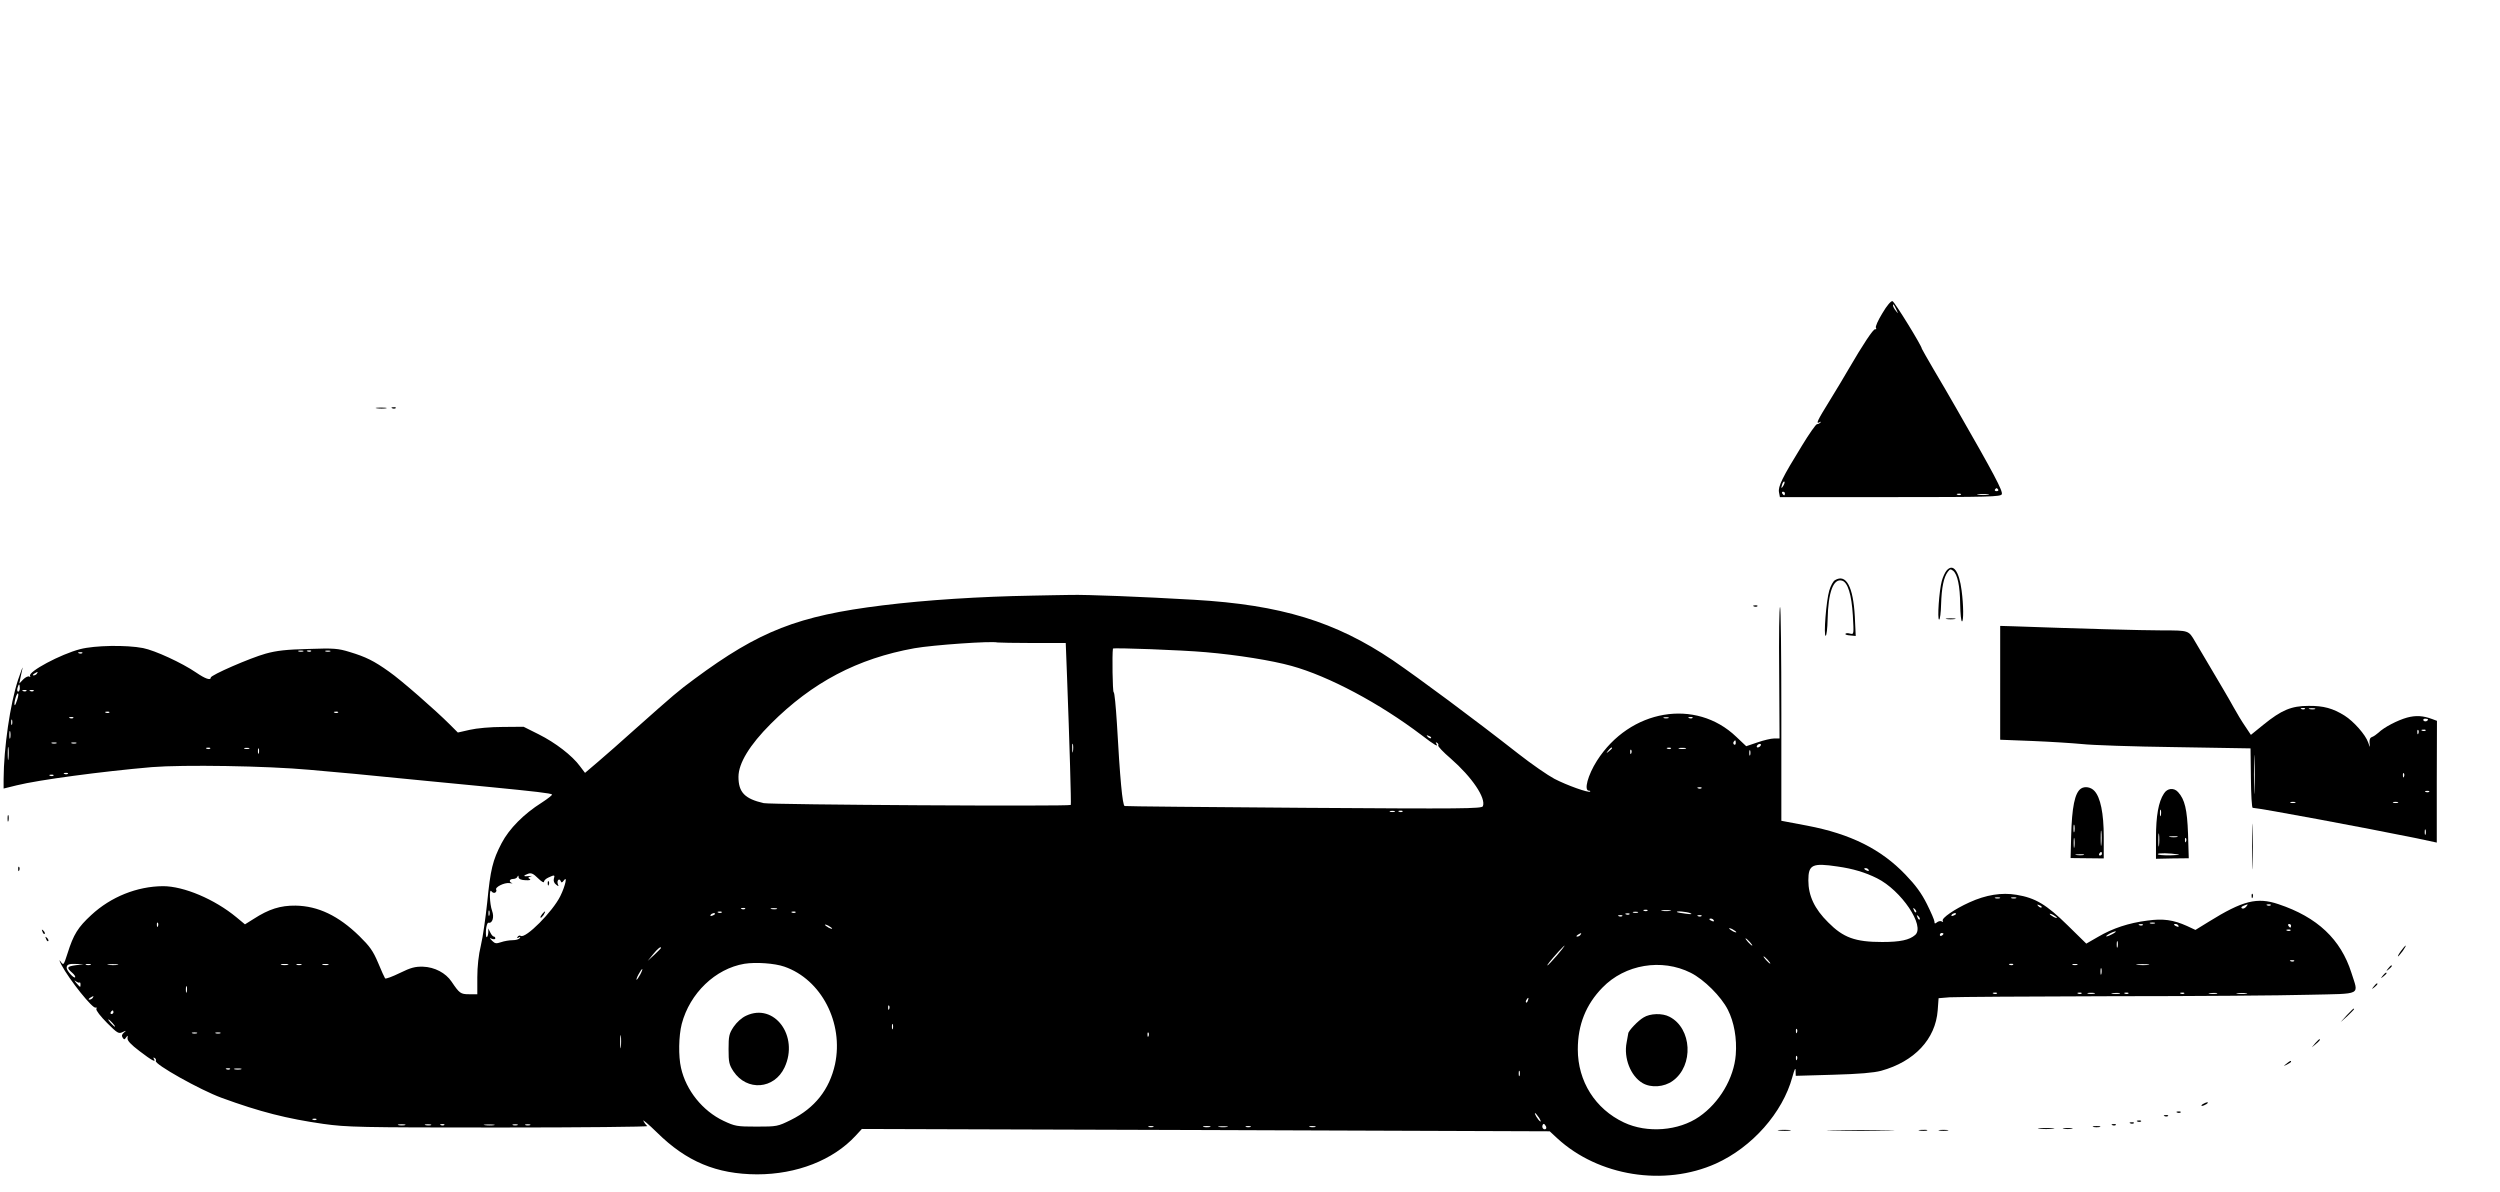 <?xml version="1.0" standalone="no"?>
<!DOCTYPE svg PUBLIC "-//W3C//DTD SVG 20010904//EN"
 "http://www.w3.org/TR/2001/REC-SVG-20010904/DTD/svg10.dtd">
<svg version="1.0" xmlns="http://www.w3.org/2000/svg"
 width="1388pt" height="662pt" viewBox="0 0 1388 662"
 preserveAspectRatio="xMidYMid meet">

<g transform="translate(0,662) scale(0.1,-0.1)"
fill="#000000" stroke="none">
<path d="M10451 4881 c-24 -39 -40 -75 -36 -81 4 -6 2 -9 -4 -8 -10 3 -67 -83
-148 -222 -20 -36 -68 -114 -105 -175 -68 -110 -79 -132 -55 -119 7 4 9 3 4
-2 -5 -5 -13 -9 -19 -9 -6 0 -44 -54 -84 -120 -109 -177 -133 -226 -127 -258
l5 -27 613 0 c553 0 613 2 619 16 7 17 -42 110 -251 474 -33 58 -90 156 -127
218 -36 62 -66 114 -66 116 0 15 -152 262 -163 264 -8 2 -31 -24 -56 -67z m78
19 c11 -24 11 -24 -3 -6 -9 11 -16 24 -16 30 0 12 5 7 19 -24z m-628 -977
c-12 -20 -14 -14 -5 12 4 9 9 14 11 11 3 -2 0 -13 -6 -23z m1193 -21 c3 -5 -1
-9 -9 -9 -8 0 -12 4 -9 9 3 4 7 8 9 8 2 0 6 -4 9 -8z m-1184 -22 c0 -5 -2 -10
-4 -10 -3 0 -8 5 -11 10 -3 6 -1 10 4 10 6 0 11 -4 11 -10z m977 -6 c-3 -3
-12 -4 -19 -1 -8 3 -5 6 6 6 11 1 17 -2 13 -5z m151 -1 c-16 -2 -40 -2 -55 0
-16 2 -3 4 27 4 30 0 43 -2 28 -4z"/>
<path d="M2093 4353 c15 -2 37 -2 50 0 12 2 0 4 -28 4 -27 0 -38 -2 -22 -4z"/>
<path d="M2178 4353 c7 -3 16 -2 19 1 4 3 -2 6 -13 5 -11 0 -14 -3 -6 -6z"/>
<path d="M10808 3453 c-9 -10 -21 -36 -27 -58 -15 -54 -26 -215 -15 -215 5 0
10 39 11 86 3 91 14 148 37 179 12 16 16 17 30 6 24 -20 38 -84 39 -188 1 -51
5 -93 10 -93 9 0 9 88 -2 171 -14 109 -47 153 -83 112z"/>
<path d="M10188 3399 c-10 -5 -24 -31 -32 -58 -17 -58 -32 -251 -20 -251 5 0
10 41 11 91 3 152 32 230 81 215 31 -10 52 -77 59 -193 6 -105 6 -106 -15
-101 -12 4 -24 3 -26 -1 -3 -4 9 -8 26 -9 l31 -3 -5 108 c-9 166 -48 239 -110
202z"/>
<path d="M5730 3313 c-289 -5 -587 -24 -830 -54 -469 -58 -683 -141 -1045
-409 -92 -68 -108 -82 -331 -280 -71 -64 -162 -144 -202 -178 l-74 -63 -28 37
c-43 59 -137 131 -229 177 l-84 42 -116 -1 c-66 0 -145 -7 -183 -16 l-66 -15
-44 44 c-81 81 -273 249 -338 294 -84 60 -129 82 -218 109 -65 20 -88 22 -230
17 -120 -3 -176 -9 -237 -26 -86 -24 -305 -119 -305 -133 0 -17 -30 -7 -81 28
-79 54 -229 123 -295 136 -93 18 -268 15 -349 -6 -108 -28 -292 -126 -278
-149 3 -6 1 -7 -5 -3 -6 3 -21 -4 -33 -16 l-22 -23 6 30 c4 17 9 41 12 55 3
14 -8 -15 -25 -65 -44 -135 -79 -376 -80 -551 l0 -52 73 18 c121 30 472 77
750 101 175 14 635 7 877 -15 174 -15 271 -24 643 -61 83 -8 247 -24 362 -35
244 -24 333 -34 340 -41 2 -3 -23 -23 -57 -45 -100 -63 -181 -145 -223 -225
-50 -96 -62 -146 -80 -329 -9 -85 -24 -192 -35 -238 -13 -53 -20 -119 -20
-178 l0 -94 -45 0 c-48 0 -54 5 -98 70 -32 48 -94 81 -159 83 -43 1 -67 -5
-128 -35 -41 -20 -78 -34 -82 -30 -3 4 -21 43 -39 87 -28 66 -46 91 -104 148
-116 113 -229 167 -354 169 -84 1 -148 -19 -233 -74 l-48 -30 -47 39 c-122
101 -293 173 -408 173 -144 -1 -289 -59 -398 -160 -74 -68 -99 -108 -132 -213
-22 -68 -22 -68 -39 -45 -9 13 -7 4 5 -19 44 -83 175 -247 190 -237 5 3 7 -1
4 -8 -3 -7 23 -41 59 -77 58 -58 65 -62 87 -51 21 10 22 9 7 -3 -11 -9 -14
-18 -7 -28 8 -12 10 -12 19 1 9 13 10 12 8 -4 -2 -13 18 -35 67 -72 68 -52 94
-66 79 -42 -4 7 -3 8 5 4 6 -4 9 -11 6 -16 -11 -17 245 -161 365 -205 213 -78
363 -116 566 -145 130 -18 196 -20 974 -20 459 0 830 4 824 8 -6 4 -16 17 -22
29 -7 11 28 -18 76 -65 163 -161 330 -231 555 -232 221 0 422 79 547 214 l35
38 1909 -6 1910 -7 42 -39 c228 -210 594 -269 881 -140 201 91 370 282 424
480 12 44 18 56 18 36 l1 -29 208 6 c144 4 225 11 266 22 185 51 302 176 314
335 l5 68 61 5 c33 2 437 5 896 6 459 0 953 4 1098 8 302 7 277 -6 237 122
-59 186 -189 309 -405 381 -119 40 -198 20 -388 -98 l-73 -45 -47 22 c-76 34
-132 42 -219 30 -104 -13 -194 -43 -274 -90 l-66 -38 -104 102 c-117 115 -179
152 -283 169 -83 14 -170 0 -262 -42 -82 -37 -156 -88 -148 -102 4 -7 2 -8 -5
-4 -6 4 -18 2 -26 -4 -12 -10 -15 -9 -15 3 0 8 -19 52 -42 98 -30 60 -63 105
-119 163 -136 142 -305 226 -546 272 l-143 27 0 593 c0 327 -3 594 -7 594 -5
0 -7 -164 -5 -365 l2 -365 -30 0 c-17 0 -59 -10 -93 -22 l-62 -21 -55 52
c-225 216 -591 154 -774 -133 -50 -79 -74 -166 -44 -166 6 0 9 -2 6 -5 -8 -8
-129 35 -198 71 -36 19 -126 81 -200 139 -254 199 -547 416 -697 519 -319 215
-621 308 -1103 336 -290 17 -597 29 -685 27 -44 -1 -141 -2 -215 -4z m4 -263
l183 0 7 -182 c14 -369 24 -713 21 -717 -9 -9 -1663 1 -1705 10 -105 24 -140
60 -140 146 0 75 62 177 179 294 231 231 482 363 798 420 102 18 428 41 461
32 8 -1 96 -3 196 -3z m961 -51 c175 -15 367 -46 475 -76 207 -57 490 -208
722 -384 77 -59 96 -69 82 -47 -4 7 -3 8 5 4 6 -4 9 -11 6 -15 -2 -5 28 -37
69 -72 119 -104 197 -220 179 -265 -5 -14 -113 -15 -992 -9 -542 4 -991 8
-997 10 -12 3 -26 154 -43 460 -6 93 -13 171 -18 172 -6 2 -9 210 -4 242 1 6
382 -8 516 -20z m-5012 4 c-7 -2 -19 -2 -25 0 -7 3 -2 5 12 5 14 0 19 -2 13
-5z m44 1 c-3 -3 -12 -4 -19 -1 -8 3 -5 6 6 6 11 1 17 -2 13 -5z m106 -1 c-7
-2 -19 -2 -25 0 -7 3 -2 5 12 5 14 0 19 -2 13 -5z m-1376 -9 c-3 -3 -12 -4
-19 -1 -8 3 -5 6 6 6 11 1 17 -2 13 -5z m-252 -114 c-3 -5 -12 -10 -18 -10 -7
0 -6 4 3 10 19 12 23 12 15 0z m-95 -80 c0 -11 -4 -20 -9 -20 -5 0 -7 9 -4 20
3 11 7 20 9 20 2 0 4 -9 4 -20z m37 -16 c-3 -3 -12 -4 -19 -1 -8 3 -5 6 6 6
11 1 17 -2 13 -5z m40 0 c-3 -3 -12 -4 -19 -1 -8 3 -5 6 6 6 11 1 17 -2 13 -5z
m-91 -48 c-6 -19 -12 -33 -14 -31 -7 6 9 65 17 65 5 0 3 -15 -3 -34z m511 -72
c-3 -3 -12 -4 -19 -1 -8 3 -5 6 6 6 11 1 17 -2 13 -5z m1270 0 c-3 -3 -12 -4
-19 -1 -8 3 -5 6 6 6 11 1 17 -2 13 -5z m-1470 -30 c-3 -3 -12 -4 -19 -1 -8 3
-5 6 6 6 11 1 17 -2 13 -5z m8856 -1 c-7 -2 -19 -2 -25 0 -7 3 -2 5 12 5 14 0
19 -2 13 -5z m134 1 c-3 -3 -12 -4 -19 -1 -8 3 -5 6 6 6 11 1 17 -2 13 -5z
m-9330 -36 c-3 -7 -5 -2 -5 12 0 14 2 19 5 13 2 -7 2 -19 0 -25z m-10 -75 c-3
-10 -5 -2 -5 17 0 19 2 27 5 18 2 -10 2 -26 0 -35z m7888 -1 c-3 -3 -11 0 -18
7 -9 10 -8 11 6 5 10 -3 15 -9 12 -12z m1692 -27 c0 -8 -4 -12 -9 -9 -5 3 -6
10 -3 15 9 13 12 11 12 -6z m-9324 -2 c-7 -2 -19 -2 -25 0 -7 3 -2 5 12 5 14
0 19 -2 13 -5z m110 0 c-7 -2 -19 -2 -25 0 -7 3 -2 5 12 5 14 0 19 -2 13 -5z
m5534 -45 c-2 -13 -4 -5 -4 17 -1 22 1 32 4 23 2 -10 2 -28 0 -40z m-5910 -40
c-2 -18 -4 -6 -4 27 0 33 2 48 4 33 2 -15 2 -42 0 -60z m9728 72 c-3 -5 -11
-10 -16 -10 -6 0 -7 5 -4 10 3 6 11 10 16 10 6 0 7 -4 4 -10z m-8608 -16 c-3
-3 -12 -4 -19 -1 -8 3 -5 6 6 6 11 1 17 -2 13 -5z m216 -1 c-7 -2 -19 -2 -25
0 -7 3 -2 5 12 5 14 0 19 -2 13 -5z m54 -25 c-3 -7 -5 -2 -5 12 0 14 2 19 5
13 2 -7 2 -19 0 -25z m7513 28 c0 -2 -8 -10 -17 -17 -16 -13 -17 -12 -4 4 13
16 21 21 21 13z m327 -2 c-3 -3 -12 -4 -19 -1 -8 3 -5 6 6 6 11 1 17 -2 13 -5z
m81 -1 c-10 -2 -26 -2 -35 0 -10 3 -2 5 17 5 19 0 27 -2 18 -5z m-301 -25 c-3
-8 -6 -5 -6 6 -1 11 2 17 5 13 3 -3 4 -12 1 -19z m660 -10 c-3 -7 -5 -2 -5 12
0 14 2 19 5 13 2 -7 2 -19 0 -25z m-9340 -104 c-3 -3 -12 -4 -19 -1 -8 3 -5 6
6 6 11 1 17 -2 13 -5z m-80 -10 c-3 -3 -12 -4 -19 -1 -8 3 -5 6 6 6 11 1 17
-2 13 -5z m9150 -70 c-3 -3 -12 -4 -19 -1 -8 3 -5 6 6 6 11 1 17 -2 13 -5z
m-1704 -131 c-7 -2 -19 -2 -25 0 -7 3 -2 5 12 5 14 0 19 -2 13 -5z m44 1 c-3
-3 -12 -4 -19 -1 -8 3 -5 6 6 6 11 1 17 -2 13 -5z m2416 -305 c85 -12 154 -33
218 -65 135 -67 269 -266 212 -315 -32 -28 -83 -39 -183 -39 -150 0 -216 24
-300 109 -76 75 -110 148 -110 233 0 88 22 98 163 77z m172 -19 c3 -6 -1 -7
-9 -4 -18 7 -21 14 -7 14 6 0 13 -4 16 -10z m-7355 -66 c0 7 11 18 25 24 34
16 37 15 30 -7 -3 -11 1 -24 12 -32 15 -12 16 -12 10 3 -7 20 9 35 16 16 4
-10 8 -9 16 2 23 33 11 -26 -18 -85 -42 -86 -193 -238 -220 -221 -5 4 -13 1
-17 -5 -5 -8 -3 -9 6 -4 9 5 11 4 6 -3 -4 -7 -22 -12 -40 -12 -18 0 -47 -5
-64 -11 -27 -9 -34 -8 -49 7 -17 17 -17 18 0 11 9 -3 17 -2 17 3 0 6 -4 10 -8
10 -5 0 -14 10 -20 23 l-11 22 0 -22 c-1 -12 -4 -24 -8 -26 -5 -3 -6 15 -5 39
2 24 8 42 14 41 22 -5 33 31 20 66 -14 39 -17 130 -3 108 5 -7 14 -10 20 -7 6
4 9 11 6 16 -9 14 45 41 73 37 15 -2 21 -2 15 0 -20 7 -15 23 6 23 11 0 22 6
24 13 4 8 6 7 6 -3 1 -10 13 -16 38 -17 24 -1 32 1 24 7 -11 6 -10 9 5 14 11
3 7 4 -8 2 -34 -4 -36 2 -6 13 17 6 29 1 55 -25 18 -18 33 -27 33 -20z m8083
-91 c-7 -2 -19 -2 -25 0 -7 3 -2 5 12 5 14 0 19 -2 13 -5z m90 0 c-7 -2 -19
-2 -25 0 -7 3 -2 5 12 5 14 0 19 -2 13 -5z m142 -51 c-3 -3 -11 0 -18 7 -9 10
-8 11 6 5 10 -3 15 -9 12 -12z m1135 3 c-7 -8 -17 -12 -23 -8 -6 4 -3 9 9 14
27 11 28 11 14 -6z m137 9 c-3 -3 -12 -4 -19 -1 -8 3 -5 6 6 6 11 1 17 -2 13
-5z m-8470 -20 c-3 -3 -12 -4 -19 -1 -8 3 -5 6 6 6 11 1 17 -2 13 -5z m176 -1
c-7 -2 -21 -2 -30 0 -10 3 -4 5 12 5 17 0 24 -2 18 -5z m6325 -18 c-3 -3 -9 2
-12 12 -6 14 -5 15 5 6 7 -7 10 -15 7 -18z m-7921 -17 c-3 -7 -5 -2 -5 12 0
14 2 19 5 13 2 -7 2 -19 0 -25z m6430 26 c-3 -3 -12 -4 -19 -1 -8 3 -5 6 6 6
11 1 17 -2 13 -5z m126 -1 c-13 -2 -33 -2 -45 0 -13 2 -3 4 22 4 25 0 35 -2
23 -4z m-5266 -9 c-3 -3 -12 -4 -19 -1 -8 3 -5 6 6 6 11 1 17 -2 13 -5z m410
0 c-3 -3 -12 -4 -19 -1 -8 3 -5 6 6 6 11 1 17 -2 13 -5z m4676 -1 c-7 -2 -19
-2 -25 0 -7 3 -2 5 12 5 14 0 19 -2 13 -5z m292 -3 c13 -6 5 -7 -25 -3 -25 3
-47 7 -49 9 -9 8 55 2 74 -6z m-5415 -4 c0 -2 -7 -7 -16 -10 -8 -3 -12 -2 -9
4 6 10 25 14 25 6z m5077 -2 c-3 -3 -12 -4 -19 -1 -8 3 -5 6 6 6 11 1 17 -2
13 -5z m1813 2 c0 -2 -7 -7 -16 -10 -8 -3 -12 -2 -9 4 6 10 25 14 25 6z m560
-22 c0 -2 -9 0 -20 6 -11 6 -20 13 -20 16 0 2 9 0 20 -6 11 -6 20 -13 20 -16z
m-2413 10 c-3 -3 -12 -4 -19 -1 -8 3 -5 6 6 6 11 1 17 -2 13 -5z m440 0 c-3
-3 -12 -4 -19 -1 -8 3 -5 6 6 6 11 1 17 -2 13 -5z m1211 -19 c-3 -3 -9 2 -12
12 -6 14 -5 15 5 6 7 -7 10 -15 7 -18z m-1143 -5 c3 -6 -1 -7 -9 -4 -18 7 -21
14 -7 14 6 0 13 -4 16 -10z m-8638 -32 c-3 -8 -6 -5 -6 6 -1 11 2 17 5 13 3
-3 4 -12 1 -19z m11086 15 c-7 -2 -19 -2 -25 0 -7 3 -2 5 12 5 14 0 19 -2 13
-5z m-7343 -29 c0 -2 -9 0 -20 6 -11 6 -20 13 -20 16 0 2 9 0 20 -6 11 -6 20
-13 20 -16z m7277 20 c-3 -3 -12 -4 -19 -1 -8 3 -5 6 6 6 11 1 17 -2 13 -5z
m198 -4 c3 -6 -1 -7 -9 -4 -18 7 -21 14 -7 14 6 0 13 -4 16 -10z m625 0 c0 -5
-2 -10 -4 -10 -3 0 -8 5 -11 10 -3 6 -1 10 4 10 6 0 11 -4 11 -10z m-3080 -36
c0 -2 -9 0 -20 6 -11 6 -20 13 -20 16 0 2 9 0 20 -6 11 -6 20 -13 20 -16z
m3077 10 c-3 -3 -12 -4 -19 -1 -8 3 -5 6 6 6 11 1 17 -2 13 -5z m-987 -19
c-14 -8 -29 -14 -35 -14 -5 0 1 6 15 14 14 8 30 14 35 14 6 0 -1 -6 -15 -14z
m-2955 -5 c-3 -5 -12 -10 -18 -10 -7 0 -6 4 3 10 19 12 23 12 15 0z m2015 6
c0 -3 -4 -8 -10 -11 -5 -3 -10 -1 -10 4 0 6 5 11 10 11 6 0 10 -2 10 -4z
m-1075 -46 c10 -11 16 -20 13 -20 -3 0 -13 9 -23 20 -10 11 -16 20 -13 20 3 0
13 -9 23 -20z m2042 -27 c-3 -10 -5 -4 -5 12 0 17 2 24 5 18 2 -7 2 -21 0 -30z
m-3113 -48 c-26 -30 -50 -55 -52 -55 -6 0 18 29 62 78 48 52 41 37 -10 -23z
m-4974 42 c0 -2 -17 -19 -37 -38 l-37 -34 30 37 c25 31 44 46 44 35z m6145
-67 c10 -11 16 -20 13 -20 -3 0 -13 9 -23 20 -10 11 -16 20 -13 20 3 0 13 -9
23 -20z m2922 -6 c-3 -3 -12 -4 -19 -1 -8 3 -5 6 6 6 11 1 17 -2 13 -5z
m-8382 -31 c205 -71 330 -312 281 -542 -31 -140 -112 -243 -245 -309 -73 -36
-77 -37 -190 -37 -110 0 -120 2 -184 32 -116 55 -208 169 -236 294 -15 65 -13
177 4 244 45 171 187 307 348 334 63 10 168 3 222 -16z m-3935 8 c-49 -7 -52
-13 -19 -42 12 -10 19 -22 16 -25 -7 -8 -46 36 -47 52 0 19 12 24 54 22 l41
-1 -45 -6z m83 2 c-7 -2 -19 -2 -25 0 -7 3 -2 5 12 5 14 0 19 -2 13 -5z m150
0 c-13 -2 -35 -2 -50 0 -16 2 -5 4 22 4 28 0 40 -2 28 -4z m945 0 c-10 -2 -26
-2 -35 0 -10 3 -2 5 17 5 19 0 27 -2 18 -5z m75 0 c-7 -2 -19 -2 -25 0 -7 3
-2 5 12 5 14 0 19 -2 13 -5z m150 0 c-7 -2 -21 -2 -30 0 -10 3 -4 5 12 5 17 0
24 -2 18 -5z m7564 -44 c74 -37 169 -132 206 -205 35 -69 51 -160 44 -250 -10
-130 -91 -267 -203 -344 -114 -79 -289 -93 -418 -32 -159 75 -256 228 -256
406 0 136 45 249 137 343 125 129 329 163 490 82z m1790 45 c-3 -3 -12 -4 -19
-1 -8 3 -5 6 6 6 11 1 17 -2 13 -5z m356 -1 c-7 -2 -19 -2 -25 0 -7 3 -2 5 12
5 14 0 19 -2 13 -5z m395 0 c-15 -2 -42 -2 -60 0 -18 2 -6 4 27 4 33 0 48 -2
33 -4z m-261 -50 c-3 -10 -5 -4 -5 12 0 17 2 24 5 18 2 -7 2 -21 0 -30z
m-8112 -3 c-9 -16 -18 -30 -21 -30 -2 0 2 14 11 30 9 17 18 30 21 30 2 0 -2
-13 -11 -30z m-3113 -45 c2 3 5 -2 5 -10 0 -19 0 -19 -23 7 -12 14 -13 18 -3
10 9 -6 18 -10 21 -7z m595 -52 c-3 -10 -5 -4 -5 12 0 17 2 24 5 18 2 -7 2
-21 0 -30z m10050 -9 c-3 -3 -12 -4 -19 -1 -8 3 -5 6 6 6 11 1 17 -2 13 -5z
m470 0 c-3 -3 -12 -4 -19 -1 -8 3 -5 6 6 6 11 1 17 -2 13 -5z m71 -1 c-10 -2
-26 -2 -35 0 -10 3 -2 5 17 5 19 0 27 -2 18 -5z m140 0 c-10 -2 -28 -2 -40 0
-13 2 -5 4 17 4 22 1 32 -1 23 -4z m49 1 c-3 -3 -12 -4 -19 -1 -8 3 -5 6 6 6
11 1 17 -2 13 -5z m310 0 c-3 -3 -12 -4 -19 -1 -8 3 -5 6 6 6 11 1 17 -2 13
-5z m181 -1 c-10 -2 -28 -2 -40 0 -13 2 -5 4 17 4 22 1 32 -1 23 -4z m165 0
c-13 -2 -35 -2 -50 0 -16 2 -5 4 22 4 28 0 40 -2 28 -4z m-11958 -23 c-3 -5
-12 -10 -18 -10 -7 0 -6 4 3 10 19 12 23 12 15 0z m7968 -15 c-3 -9 -8 -14
-10 -11 -3 3 -2 9 2 15 9 16 15 13 8 -4z m-3546 -47 c-3 -8 -6 -5 -6 6 -1 11
2 17 5 13 3 -3 4 -12 1 -19z m-4307 -18 c0 -5 -5 -10 -11 -10 -5 0 -7 5 -4 10
3 6 8 10 11 10 2 0 4 -4 4 -10z m-5 -60 c10 -11 16 -20 13 -20 -3 0 -13 9 -23
20 -10 11 -16 20 -13 20 3 0 13 -9 23 -20z m4332 -32 c-3 -7 -5 -2 -5 12 0 14
2 19 5 13 2 -7 2 -19 0 -25z m5020 -20 c-3 -8 -6 -5 -6 6 -1 11 2 17 5 13 3
-3 4 -12 1 -19z m-8884 -5 c-7 -2 -19 -2 -25 0 -7 3 -2 5 12 5 14 0 19 -2 13
-5z m130 0 c-7 -2 -19 -2 -25 0 -7 3 -2 5 12 5 14 0 19 -2 13 -5z m2224 -75
c-2 -18 -4 -6 -4 27 0 33 2 48 4 33 2 -15 2 -42 0 -60z m2930 60 c-3 -8 -6 -5
-6 6 -1 11 2 17 5 13 3 -3 4 -12 1 -19z m3600 -130 c-3 -8 -6 -5 -6 6 -1 11 2
17 5 13 3 -3 4 -12 1 -19z m-8700 -54 c-3 -3 -12 -4 -19 -1 -8 3 -5 6 6 6 11
1 17 -2 13 -5z m61 -1 c-10 -2 -26 -2 -35 0 -10 3 -2 5 17 5 19 0 27 -2 18 -5z
m7099 -35 c-3 -7 -5 -2 -5 12 0 14 2 19 5 13 2 -7 2 -19 0 -25z m108 -234 c9
-15 12 -23 6 -20 -11 7 -35 46 -28 46 3 0 12 -12 22 -26z m-6788 -10 c-3 -3
-12 -4 -19 -1 -8 3 -5 6 6 6 11 1 17 -2 13 -5z m491 -31 c-10 -2 -26 -2 -35 0
-10 3 -2 5 17 5 19 0 27 -2 18 -5z m145 0 c-7 -2 -21 -2 -30 0 -10 3 -4 5 12
5 17 0 24 -2 18 -5z m74 1 c-3 -3 -12 -4 -19 -1 -8 3 -5 6 6 6 11 1 17 -2 13
-5z m276 -1 c-13 -2 -35 -2 -50 0 -16 2 -5 4 22 4 28 0 40 -2 28 -4z m130 0
c-7 -2 -19 -2 -25 0 -7 3 -2 5 12 5 14 0 19 -2 13 -5z m70 0 c-7 -2 -19 -2
-25 0 -7 3 -2 5 12 5 14 0 19 -2 13 -5z m5641 -8 c3 -9 0 -15 -8 -15 -7 0 -13
7 -13 15 0 8 4 15 8 15 4 0 9 -7 13 -15z m-2181 -2 c-7 -2 -19 -2 -25 0 -7 3
-2 5 12 5 14 0 19 -2 13 -5z m315 0 c-10 -2 -26 -2 -35 0 -10 3 -2 5 17 5 19
0 27 -2 18 -5z m95 0 c-13 -2 -33 -2 -45 0 -13 2 -3 4 22 4 25 0 35 -2 23 -4z
m130 0 c-7 -2 -19 -2 -25 0 -7 3 -2 5 12 5 14 0 19 -2 13 -5z m360 0 c-7 -2
-21 -2 -30 0 -10 3 -4 5 12 5 17 0 24 -2 18 -5z"/>
<path d="M3041 1714 c0 -11 3 -14 6 -6 3 7 2 16 -1 19 -3 4 -6 -2 -5 -13z"/>
<path d="M3010 1545 c-7 -9 -11 -17 -9 -20 3 -2 10 5 17 15 14 24 10 26 -8 5z"/>
<path d="M4143 981 c-26 -12 -52 -36 -70 -62 -25 -38 -28 -51 -28 -124 0 -72
3 -86 27 -123 75 -112 227 -100 284 22 81 174 -57 360 -213 287z"/>
<path d="M9125 971 c-30 -17 -85 -75 -85 -89 -1 -4 -5 -26 -9 -50 -17 -86 22
-186 88 -225 47 -28 120 -23 168 12 118 85 107 292 -18 356 -39 21 -108 19
-144 -4z"/>
<path d="M9738 3253 c7 -3 16 -2 19 1 4 3 -2 6 -13 5 -11 0 -14 -3 -6 -6z"/>
<path d="M10808 3183 c12 -2 32 -2 45 0 12 2 2 4 -23 4 -25 0 -35 -2 -22 -4z"/>
<path d="M11105 2829 l0 -316 180 -7 c99 -4 223 -12 275 -17 52 -6 284 -14
515 -17 l420 -7 2 -165 c1 -91 5 -165 10 -165 47 -3 620 -110 910 -169 l112
-24 0 338 1 338 -27 10 c-51 19 -90 21 -139 8 -53 -15 -127 -53 -159 -84 -11
-10 -27 -21 -36 -24 -11 -4 -15 -15 -13 -35 3 -26 3 -26 -8 5 -14 42 -80 117
-131 149 -64 40 -116 55 -200 54 -95 0 -150 -23 -251 -105 l-69 -56 -32 48
c-18 26 -47 74 -65 107 -28 51 -65 113 -214 365 -35 60 -34 60 -178 60 -109 0
-475 10 -833 23 l-70 2 0 -316z m1692 -145 c-3 -3 -12 -4 -19 -1 -8 3 -5 6 6
6 11 1 17 -2 13 -5z m56 -1 c-7 -2 -21 -2 -30 0 -10 3 -4 5 12 5 17 0 24 -2
18 -5z m627 -57 c0 -11 -19 -15 -25 -6 -3 5 1 10 9 10 9 0 16 -2 16 -4z m-53
-78 c-3 -8 -6 -5 -6 6 -1 11 2 17 5 13 3 -3 4 -12 1 -19z m40 16 c-3 -3 -12
-4 -19 -1 -8 3 -5 6 6 6 11 1 17 -2 13 -5z m-950 -331 c-1 -49 -3 -9 -3 87 0
96 2 136 3 88 2 -49 2 -127 0 -175z m830 75 c-3 -8 -6 -5 -6 6 -1 11 2 17 5
13 3 -3 4 -12 1 -19z m140 -84 c-3 -3 -12 -4 -19 -1 -8 3 -5 6 6 6 11 1 17 -2
13 -5z m-744 -61 c-7 -2 -19 -2 -25 0 -7 3 -2 5 12 5 14 0 19 -2 13 -5z m570
0 c-7 -2 -19 -2 -25 0 -7 3 -2 5 12 5 14 0 19 -2 13 -5z m154 -175 c-3 -7 -5
-2 -5 12 0 14 2 19 5 13 2 -7 2 -19 0 -25z"/>
<path d="M11554 2242 c-35 -23 -51 -104 -55 -266 l-3 -120 92 -1 92 -1 0 120
c0 130 -18 219 -52 255 -19 21 -53 27 -74 13z m-37 -239 c-3 -10 -5 -2 -5 17
0 19 2 27 5 18 2 -10 2 -26 0 -35z m150 -70 c-2 -21 -4 -6 -4 32 0 39 2 55 4
38 2 -18 2 -50 0 -70z m-150 -15 c-2 -13 -4 -3 -4 22 0 25 2 35 4 23 2 -13 2
-33 0 -45z m153 -38 c0 -5 -5 -10 -11 -10 -5 0 -7 5 -4 10 3 6 8 10 11 10 2 0
4 -4 4 -10z m-102 -7 c-10 -2 -28 -2 -40 0 -13 2 -5 4 17 4 22 1 32 -1 23 -4z"/>
<path d="M12014 2214 c-30 -45 -44 -124 -44 -245 l0 -117 91 2 91 1 -4 135
c-5 137 -18 191 -55 232 -23 26 -60 23 -79 -8z m-17 -121 c-3 -10 -5 -4 -5 12
0 17 2 24 5 18 2 -7 2 -21 0 -30z m-10 -165 c-2 -18 -4 -6 -4 27 0 33 2 48 4
33 2 -15 2 -42 0 -60z m101 45 c-10 -2 -28 -2 -40 0 -13 2 -5 4 17 4 22 1 32
-1 23 -4z m49 -25 c-3 -8 -6 -5 -6 6 -1 11 2 17 5 13 3 -3 4 -12 1 -19z m-42
-72 c11 -2 -10 -4 -47 -5 -38 0 -68 2 -68 7 0 7 67 6 115 -2z"/>
<path d="M12504 1920 c0 -113 2 -159 3 -102 2 56 2 148 0 205 -1 56 -3 10 -3
-103z"/>
<path d="M42 2075 c0 -16 2 -22 5 -12 2 9 2 23 0 30 -3 6 -5 -1 -5 -18z"/>
<path d="M101 1794 c0 -11 3 -14 6 -6 3 7 2 16 -1 19 -3 4 -6 -2 -5 -13z"/>
<path d="M12501 1644 c0 -11 3 -14 6 -6 3 7 2 16 -1 19 -3 4 -6 -2 -5 -13z"/>
<path d="M236 1447 c3 -10 9 -15 12 -12 3 3 0 11 -7 18 -10 9 -11 8 -5 -6z"/>
<path d="M256 1407 c3 -10 9 -15 12 -12 3 3 0 11 -7 18 -10 9 -11 8 -5 -6z"/>
<path d="M13330 1340 c-12 -16 -19 -30 -16 -30 2 0 14 14 26 30 12 17 19 30
16 30 -2 0 -14 -13 -26 -30z"/>
<path d="M13259 1243 c-13 -16 -12 -17 4 -4 16 13 21 21 13 21 -2 0 -10 -8
-17 -17z"/>
<path d="M13229 1203 c-13 -16 -12 -17 4 -4 9 7 17 15 17 17 0 8 -8 3 -21 -13z"/>
<path d="M13179 1143 c-13 -16 -12 -17 4 -4 16 13 21 21 13 21 -2 0 -10 -8
-17 -17z"/>
<path d="M13029 983 l-34 -38 38 34 c34 33 42 41 34 41 -2 0 -19 -17 -38 -37z"/>
<path d="M12854 828 l-19 -23 23 19 c21 18 27 26 19 26 -2 0 -12 -10 -23 -22z"/>
<path d="M12694 714 c-18 -14 -18 -15 4 -4 12 6 22 13 22 15 0 8 -5 6 -26 -11z"/>
<path d="M12230 490 c-8 -5 -10 -10 -5 -10 6 0 17 5 25 10 8 5 11 10 5 10 -5
0 -17 -5 -25 -10z"/>
<path d="M12088 443 c7 -3 16 -2 19 1 4 3 -2 6 -13 5 -11 0 -14 -3 -6 -6z"/>
<path d="M12018 423 c7 -3 16 -2 19 1 4 3 -2 6 -13 5 -11 0 -14 -3 -6 -6z"/>
<path d="M11868 393 c7 -3 16 -2 19 1 4 3 -2 6 -13 5 -11 0 -14 -3 -6 -6z"/>
<path d="M11828 383 c7 -3 16 -2 19 1 4 3 -2 6 -13 5 -11 0 -14 -3 -6 -6z"/>
<path d="M11728 373 c7 -3 16 -2 19 1 4 3 -2 6 -13 5 -11 0 -14 -3 -6 -6z"/>
<path d="M11623 363 c9 -2 25 -2 35 0 9 3 1 5 -18 5 -19 0 -27 -2 -17 -5z"/>
<path d="M11323 353 c20 -2 54 -2 75 0 20 2 3 4 -38 4 -41 0 -58 -2 -37 -4z"/>
<path d="M11458 353 c12 -2 32 -2 45 0 12 2 2 4 -23 4 -25 0 -35 -2 -22 -4z"/>
<path d="M9878 343 c18 -2 45 -2 60 0 15 2 0 4 -33 4 -33 0 -45 -2 -27 -4z"/>
<path d="M10178 343 c83 -2 221 -2 305 0 83 1 15 3 -153 3 -168 0 -236 -2
-152 -3z"/>
<path d="M10658 343 c12 -2 30 -2 40 0 9 3 -1 5 -23 4 -22 0 -30 -2 -17 -4z"/>
<path d="M10768 343 c12 -2 32 -2 45 0 12 2 2 4 -23 4 -25 0 -35 -2 -22 -4z"/>
</g>
</svg>
